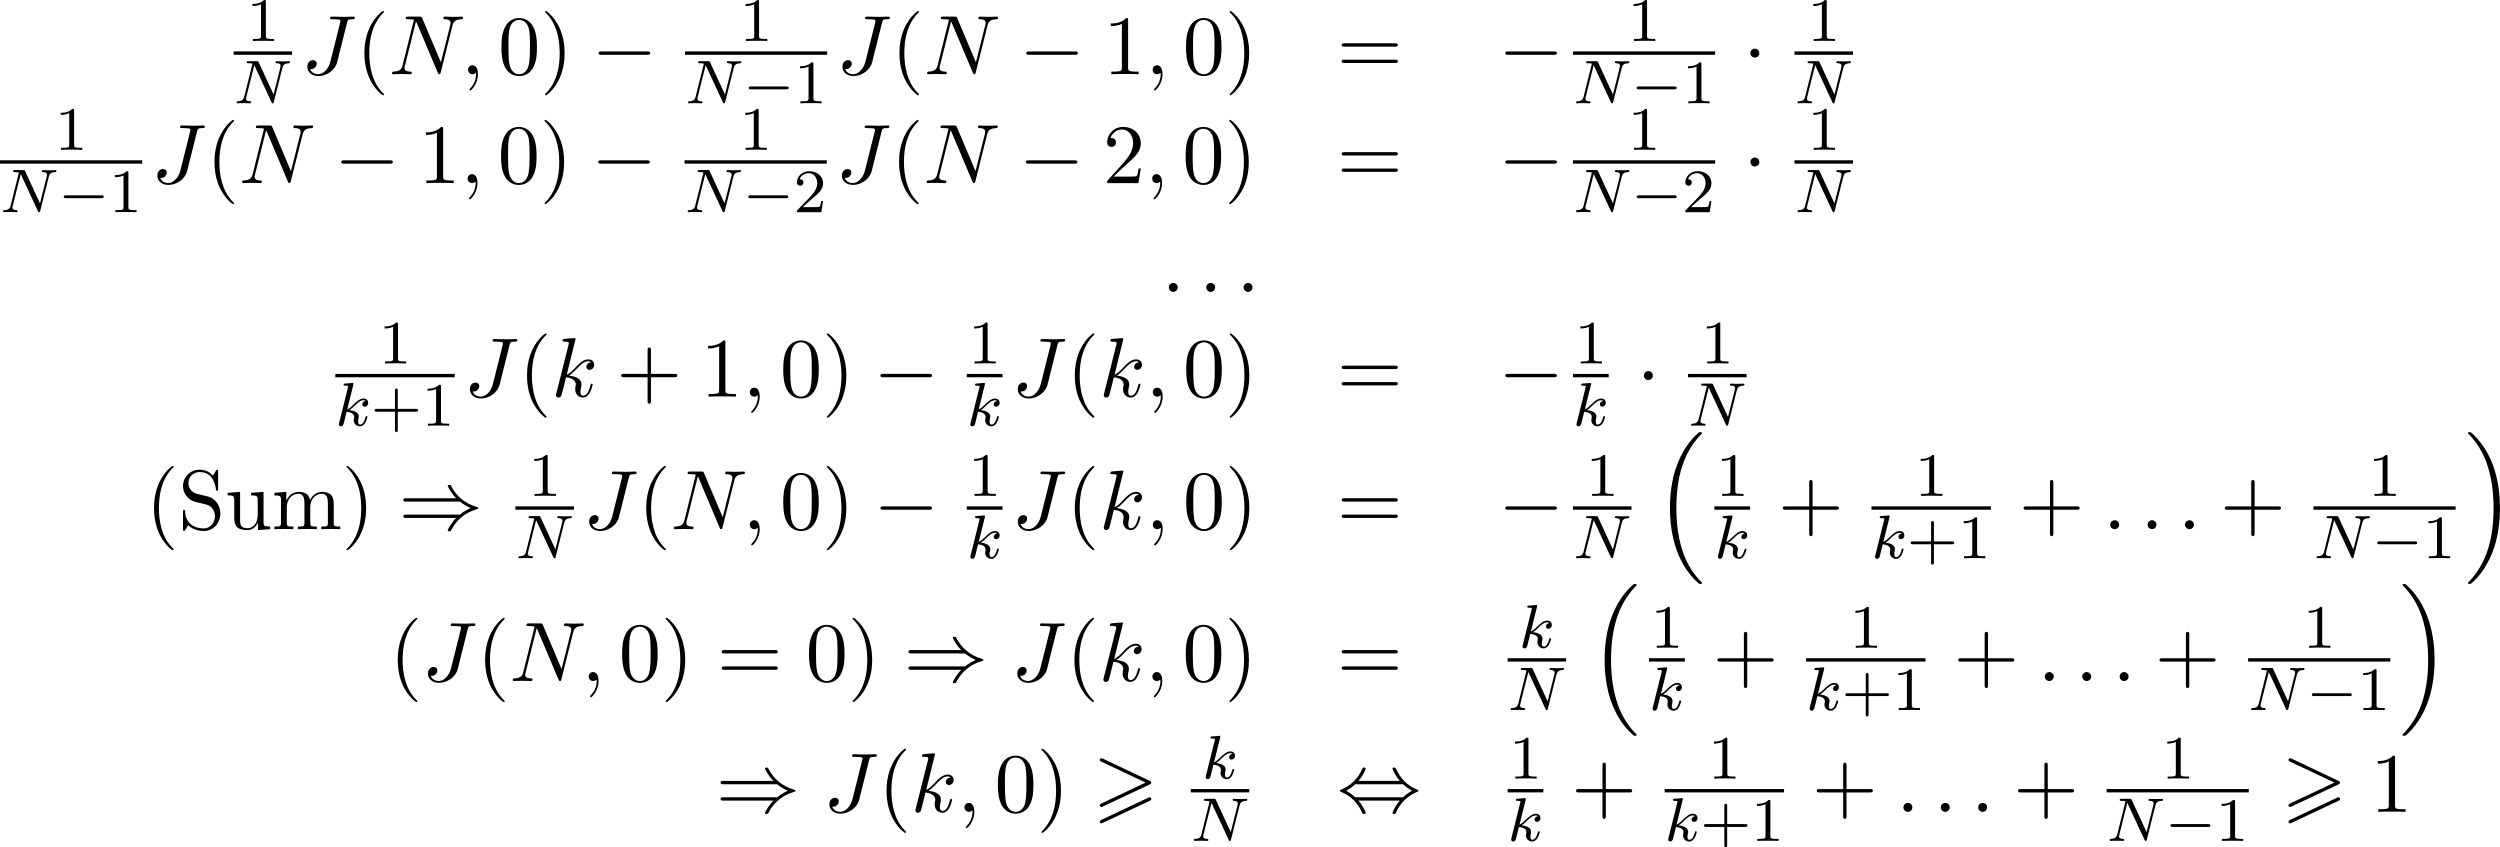 <?xml version='1.0' encoding='UTF-8'?>
<!-- This file was generated by dvisvgm 1.15.1 -->
<svg height='137.493pt' version='1.1' viewBox='1878.2 1483.1 323.34 109.584' width='405.69pt' xmlns='http://www.w3.org/2000/svg' xmlns:xlink='http://www.w3.org/1999/xlink'>
<defs>
<path d='m7.353 -3.535c0.175 -0.076 0.218 -0.153 0.218 -0.24c0 -0.142 -0.076 -0.175 -0.218 -0.24l-6.011 -2.847c-0.153 -0.076 -0.196 -0.076 -0.218 -0.076c-0.12 0 -0.218 0.098 -0.218 0.218c0 0.142 0.087 0.175 0.218 0.24l5.716 2.695l-5.727 2.705c-0.164 0.076 -0.207 0.142 -0.207 0.24c0 0.12 0.098 0.218 0.218 0.218c0.033 0 0.055 0 0.196 -0.076l6.033 -2.836zm0 2.116c0.175 -0.076 0.218 -0.153 0.218 -0.24c0 -0.218 -0.207 -0.218 -0.284 -0.218l-6.175 2.913c-0.109 0.055 -0.207 0.12 -0.207 0.24s0.098 0.218 0.218 0.218c0.033 0 0.055 0 0.196 -0.076l6.033 -2.836z' id='g0-62'/>
<path d='m5.618 19.069c0.022 0.011 0.12 0.12 0.131 0.12h0.24c0.033 0 0.12 -0.011 0.12 -0.109c0 -0.044 -0.022 -0.065 -0.044 -0.098c-0.393 -0.393 -0.982 -0.993 -1.658 -2.193c-1.178 -2.095 -1.615 -4.789 -1.615 -7.407c0 -4.844 1.375 -7.691 3.284 -9.622c0.033 -0.033 0.033 -0.065 0.033 -0.087c0 -0.109 -0.076 -0.109 -0.207 -0.109c-0.142 0 -0.164 0 -0.262 0.087c-1.036 0.895 -2.204 2.411 -2.956 4.713c-0.469 1.44 -0.72 3.196 -0.72 5.007c0 2.585 0.469 5.509 2.182 8.04c0.295 0.425 0.698 0.873 0.698 0.884c0.109 0.131 0.262 0.305 0.349 0.382l0.425 0.393z' id='g1-16'/>
<path d='m4.538 9.371c0 -3.131 -0.731 -6.458 -2.88 -8.913c-0.153 -0.175 -0.556 -0.6 -0.818 -0.829c-0.076 -0.065 -0.098 -0.065 -0.24 -0.065c-0.109 0 -0.207 0 -0.207 0.109c0 0.044 0.044 0.087 0.065 0.109c0.371 0.382 0.96 0.982 1.636 2.182c1.178 2.095 1.615 4.789 1.615 7.407c0 4.735 -1.309 7.625 -3.273 9.622c-0.022 0.022 -0.044 0.055 -0.044 0.087c0 0.109 0.098 0.109 0.207 0.109c0.142 0 0.164 0 0.262 -0.087c1.036 -0.895 2.204 -2.411 2.956 -4.713c0.48 -1.495 0.72 -3.262 0.72 -5.018z' id='g1-17'/>
<path d='m5.571 -1.809c0.128 0 0.303 0 0.303 -0.183s-0.175 -0.183 -0.303 -0.183h-4.567c-0.128 0 -0.303 0 -0.303 0.183s0.175 0.183 0.303 0.183h4.567z' id='g2-0'/>
<path d='m3.475 -1.809h2.343c0.112 0 0.287 0 0.287 -0.183s-0.175 -0.183 -0.287 -0.183h-2.343v-2.351c0 -0.112 0 -0.287 -0.183 -0.287s-0.183 0.175 -0.183 0.287v2.351h-2.351c-0.112 0 -0.287 0 -0.287 0.183s0.175 0.183 0.287 0.183h2.351v2.351c0 0.112 0 0.287 0.183 0.287s0.183 -0.175 0.183 -0.287v-2.351z' id='g6-43'/>
<path d='m2.503 -5.077c0 -0.215 -0.016 -0.223 -0.231 -0.223c-0.327 0.319 -0.749 0.51 -1.506 0.51v0.263c0.215 0 0.646 0 1.108 -0.215v4.089c0 0.295 -0.024 0.391 -0.781 0.391h-0.279v0.263c0.327 -0.024 1.012 -0.024 1.371 -0.024s1.052 0 1.379 0.024v-0.263h-0.279c-0.757 0 -0.781 -0.096 -0.781 -0.391v-4.423z' id='g6-49'/>
<path d='m2.248 -1.626c0.128 -0.12 0.462 -0.383 0.59 -0.494c0.494 -0.454 0.964 -0.893 0.964 -1.618c0 -0.948 -0.797 -1.562 -1.793 -1.562c-0.956 0 -1.586 0.725 -1.586 1.435c0 0.391 0.311 0.446 0.422 0.446c0.167 0 0.414 -0.12 0.414 -0.422c0 -0.414 -0.399 -0.414 -0.494 -0.414c0.231 -0.582 0.765 -0.781 1.156 -0.781c0.741 0 1.124 0.63 1.124 1.299c0 0.829 -0.582 1.435 -1.522 2.399l-1.004 1.036c-0.096 0.088 -0.096 0.104 -0.096 0.303h3.148l0.231 -1.427h-0.247c-0.024 0.159 -0.088 0.558 -0.183 0.709c-0.048 0.064 -0.654 0.064 -0.781 0.064h-1.419l1.076 -0.972z' id='g6-50'/>
<path d='m2.095 -0.578c0 -0.316 -0.262 -0.578 -0.578 -0.578s-0.578 0.262 -0.578 0.578s0.262 0.578 0.578 0.578s0.578 -0.262 0.578 -0.578z' id='g5-58'/>
<path d='m2.215 -0.011c0 -0.72 -0.273 -1.145 -0.698 -1.145c-0.36 0 -0.578 0.273 -0.578 0.578c0 0.295 0.218 0.578 0.578 0.578c0.131 0 0.273 -0.044 0.382 -0.142c0.033 -0.022 0.044 -0.033 0.055 -0.033s0.022 0.011 0.022 0.164c0 0.807 -0.382 1.462 -0.742 1.822c-0.12 0.12 -0.12 0.142 -0.12 0.175c0 0.076 0.055 0.12 0.109 0.12c0.12 0 0.993 -0.84 0.993 -2.116z' id='g5-59'/>
<path d='m5.902 -6.655c0.087 -0.36 0.109 -0.458 0.709 -0.458c0.175 0 0.295 0 0.295 -0.207c0 -0.098 -0.065 -0.131 -0.153 -0.131c-0.273 0 -0.938 0.033 -1.211 0.033c-0.36 0 -1.244 -0.033 -1.604 -0.033c-0.098 0 -0.229 0 -0.229 0.218c0 0.12 0.087 0.12 0.371 0.12c0.251 0 0.36 0 0.633 0.022c0.262 0.033 0.338 0.065 0.338 0.218c0 0.065 -0.022 0.142 -0.044 0.229l-1.255 5.007c-0.262 1.058 -1.004 1.636 -1.571 1.636c-0.284 0 -0.862 -0.109 -1.036 -0.676c0.033 0.011 0.109 0.011 0.131 0.011c0.425 0 0.709 -0.371 0.709 -0.698c0 -0.349 -0.295 -0.458 -0.48 -0.458c-0.196 0 -0.731 0.131 -0.731 0.873c0 0.676 0.578 1.189 1.44 1.189c1.004 0 2.138 -0.72 2.411 -1.8l1.276 -5.095z' id='g5-74'/>
<path d='m8.247 -6.305c0.109 -0.436 0.305 -0.775 1.178 -0.807c0.055 0 0.185 -0.011 0.185 -0.218c0 -0.011 0 -0.12 -0.142 -0.12c-0.36 0 -0.742 0.033 -1.102 0.033c-0.371 0 -0.753 -0.033 -1.113 -0.033c-0.065 0 -0.196 0 -0.196 0.218c0 0.12 0.109 0.12 0.196 0.12c0.622 0.011 0.742 0.24 0.742 0.48c0 0.033 -0.022 0.196 -0.033 0.229l-1.222 4.855l-2.411 -5.695c-0.087 -0.196 -0.098 -0.207 -0.349 -0.207h-1.462c-0.218 0 -0.316 0 -0.316 0.218c0 0.12 0.098 0.12 0.305 0.12c0.055 0 0.742 0 0.742 0.098l-1.462 5.858c-0.109 0.436 -0.295 0.785 -1.178 0.818c-0.065 0 -0.185 0.011 -0.185 0.218c0 0.076 0.055 0.12 0.142 0.12c0.349 0 0.731 -0.033 1.091 -0.033c0.371 0 0.764 0.033 1.124 0.033c0.055 0 0.196 0 0.196 -0.218c0 -0.109 -0.098 -0.12 -0.218 -0.12c-0.633 -0.022 -0.72 -0.262 -0.72 -0.48c0 -0.076 0.011 -0.131 0.044 -0.251l1.44 -5.76c0.044 0.065 0.044 0.087 0.098 0.196l2.716 6.425c0.076 0.185 0.109 0.207 0.207 0.207c0.12 0 0.12 -0.033 0.175 -0.229l1.527 -6.076z' id='g5-78'/>
<path d='m3.131 -7.451c0 -0.011 0 -0.12 -0.142 -0.12c-0.251 0 -1.047 0.087 -1.331 0.109c-0.087 0.011 -0.207 0.022 -0.207 0.218c0 0.131 0.098 0.131 0.262 0.131c0.524 0 0.545 0.076 0.545 0.185l-0.033 0.218l-1.582 6.284c-0.044 0.153 -0.044 0.175 -0.044 0.24c0 0.251 0.218 0.305 0.316 0.305c0.142 0 0.305 -0.098 0.371 -0.229c0.055 -0.098 0.545 -2.116 0.611 -2.389c0.371 0.033 1.265 0.207 1.265 0.927c0 0.076 0 0.12 -0.033 0.229c-0.022 0.131 -0.044 0.262 -0.044 0.382c0 0.644 0.436 1.08 1.004 1.08c0.327 0 0.622 -0.175 0.862 -0.578c0.273 -0.48 0.393 -1.08 0.393 -1.102c0 -0.109 -0.098 -0.109 -0.131 -0.109c-0.109 0 -0.12 0.044 -0.153 0.196c-0.218 0.796 -0.469 1.353 -0.949 1.353c-0.207 0 -0.349 -0.12 -0.349 -0.513c0 -0.185 0.044 -0.436 0.087 -0.611c0.044 -0.185 0.044 -0.229 0.044 -0.338c0 -0.709 -0.687 -1.025 -1.615 -1.145c0.338 -0.196 0.687 -0.545 0.938 -0.807c0.524 -0.578 1.025 -1.047 1.56 -1.047c0.065 0 0.076 0 0.098 0.011c0.131 0.022 0.142 0.022 0.229 0.087c0.022 0.011 0.022 0.022 0.044 0.044c-0.524 0.033 -0.622 0.458 -0.622 0.589c0 0.175 0.12 0.382 0.415 0.382c0.284 0 0.6 -0.24 0.6 -0.665c0 -0.327 -0.251 -0.687 -0.742 -0.687c-0.305 0 -0.807 0.087 -1.593 0.96c-0.371 0.415 -0.796 0.851 -1.211 1.015l1.135 -4.604z' id='g5-107'/>
<path d='m6.312 -4.575c0.096 -0.391 0.271 -0.582 0.845 -0.606c0.08 0 0.143 -0.048 0.143 -0.151c0 -0.048 -0.04 -0.112 -0.12 -0.112c-0.056 0 -0.207 0.024 -0.797 0.024c-0.638 0 -0.741 -0.024 -0.813 -0.024c-0.128 0 -0.151 0.088 -0.151 0.151c0 0.104 0.104 0.112 0.175 0.112c0.486 0.016 0.486 0.231 0.486 0.343c0 0.04 0 0.08 -0.032 0.207l-0.877 3.491l-1.921 -4.16c-0.064 -0.143 -0.08 -0.143 -0.271 -0.143h-1.036c-0.143 0 -0.247 0 -0.247 0.151c0 0.112 0.096 0.112 0.263 0.112c0.064 0 0.303 0 0.486 0.048l-1.068 4.28c-0.096 0.399 -0.303 0.574 -0.837 0.59c-0.048 0 -0.143 0.008 -0.143 0.151c0 0.048 0.04 0.112 0.12 0.112c0.032 0 0.215 -0.024 0.789 -0.024c0.63 0 0.749 0.024 0.821 0.024c0.032 0 0.151 0 0.151 -0.151c0 -0.096 -0.088 -0.112 -0.143 -0.112c-0.287 -0.008 -0.526 -0.056 -0.526 -0.335c0 -0.04 0.024 -0.151 0.024 -0.159l1.044 -4.16h0.008l2.216 4.774c0.056 0.128 0.064 0.143 0.151 0.143c0.112 0 0.12 -0.032 0.151 -0.167l1.108 -4.407z' id='g4-78'/>
<path d='m2.327 -5.292c0.008 -0.016 0.032 -0.12 0.032 -0.128c0 -0.04 -0.032 -0.112 -0.128 -0.112c-0.032 0 -0.279 0.024 -0.462 0.04l-0.446 0.032c-0.175 0.016 -0.255 0.024 -0.255 0.167c0 0.112 0.112 0.112 0.207 0.112c0.383 0 0.383 0.048 0.383 0.12c0 0.024 0 0.04 -0.04 0.183l-1.132 4.535c-0.032 0.12 -0.032 0.167 -0.032 0.175c0 0.135 0.112 0.247 0.263 0.247c0.271 0 0.335 -0.255 0.367 -0.367c0.08 -0.335 0.287 -1.18 0.375 -1.514c0.438 0.048 0.972 0.199 0.972 0.654c0 0.04 0 0.08 -0.016 0.159c-0.024 0.104 -0.04 0.215 -0.04 0.255c0 0.47 0.351 0.813 0.813 0.813c0.335 0 0.542 -0.247 0.646 -0.399c0.191 -0.295 0.319 -0.773 0.319 -0.821c0 -0.08 -0.064 -0.104 -0.12 -0.104c-0.096 0 -0.112 0.048 -0.143 0.191c-0.104 0.375 -0.311 0.909 -0.685 0.909c-0.207 0 -0.255 -0.175 -0.255 -0.391c0 -0.104 0.008 -0.199 0.048 -0.383c0.008 -0.032 0.04 -0.159 0.04 -0.247c0 -0.654 -0.821 -0.797 -1.227 -0.853c0.295 -0.175 0.566 -0.446 0.662 -0.55c0.438 -0.43 0.797 -0.725 1.18 -0.725c0.104 0 0.199 0.024 0.263 0.104c-0.43 0.056 -0.43 0.43 -0.43 0.438c0 0.175 0.135 0.295 0.311 0.295c0.215 0 0.454 -0.175 0.454 -0.502c0 -0.271 -0.191 -0.558 -0.59 -0.558c-0.462 0 -0.877 0.351 -1.331 0.805c-0.462 0.454 -0.662 0.542 -0.789 0.598l0.789 -3.18z' id='g4-107'/>
<path d='m7.189 -2.509c0.185 0 0.382 0 0.382 -0.218s-0.196 -0.218 -0.382 -0.218h-5.902c-0.185 0 -0.382 0 -0.382 0.218s0.196 0.218 0.382 0.218h5.902z' id='g3-0'/>
<path d='m2.095 -2.727c0 -0.316 -0.262 -0.578 -0.578 -0.578s-0.578 0.262 -0.578 0.578s0.262 0.578 0.578 0.578s0.578 -0.262 0.578 -0.578z' id='g3-1'/>
<path d='m7.92 -3.567c0.458 0.393 1.015 0.676 1.375 0.84c-0.393 0.175 -0.927 0.458 -1.375 0.84h-6.927c-0.185 0 -0.393 0 -0.393 0.218s0.196 0.218 0.382 0.218h6.447c-0.524 0.502 -1.091 1.462 -1.091 1.604c0 0.12 0.142 0.12 0.207 0.12c0.087 0 0.164 0 0.207 -0.087c0.229 -0.415 0.535 -0.993 1.244 -1.625c0.753 -0.665 1.484 -0.96 2.051 -1.124c0.185 -0.065 0.196 -0.076 0.218 -0.098c0.022 -0.011 0.022 -0.044 0.022 -0.065s0 -0.044 -0.011 -0.065l-0.033 -0.022c-0.022 -0.011 -0.033 -0.022 -0.24 -0.087c-1.473 -0.436 -2.564 -1.429 -3.175 -2.596c-0.12 -0.218 -0.131 -0.229 -0.284 -0.229c-0.065 0 -0.207 0 -0.207 0.12c0 0.142 0.556 1.091 1.091 1.604h-6.447c-0.185 0 -0.382 0 -0.382 0.218s0.207 0.218 0.393 0.218h6.927z' id='g3-41'/>
<path d='m2.771 -4.004c0.622 -0.709 0.949 -1.505 0.949 -1.593c0 -0.131 -0.12 -0.131 -0.218 -0.131c-0.164 0 -0.164 0.011 -0.262 0.229c-0.447 1.004 -1.255 2.007 -2.684 2.618c-0.153 0.065 -0.185 0.076 -0.185 0.153c0 0.022 0 0.044 0.011 0.065c0.022 0.022 0.033 0.033 0.251 0.131c1.2 0.502 2.095 1.429 2.651 2.695c0.044 0.098 0.087 0.109 0.218 0.109c0.098 0 0.218 0 0.218 -0.131c0 -0.087 -0.327 -0.884 -0.949 -1.593h5.356c-0.622 0.709 -0.949 1.505 -0.949 1.593c0 0.131 0.12 0.131 0.218 0.131c0.164 0 0.164 -0.011 0.262 -0.229c0.447 -1.004 1.255 -2.007 2.684 -2.618c0.153 -0.065 0.185 -0.076 0.185 -0.153c0 -0.022 0 -0.044 -0.011 -0.065c-0.022 -0.022 -0.033 -0.033 -0.251 -0.131c-1.2 -0.502 -2.095 -1.429 -2.651 -2.695c-0.044 -0.098 -0.087 -0.109 -0.218 -0.109c-0.098 0 -0.218 0 -0.218 0.131c0 0.087 0.327 0.884 0.949 1.593h-5.356zm-0.425 2.116c-0.327 -0.316 -0.698 -0.578 -1.145 -0.84c0.6 -0.349 0.927 -0.622 1.145 -0.84h6.207c0.327 0.316 0.698 0.578 1.145 0.84c-0.6 0.349 -0.927 0.622 -1.145 0.84h-6.207z' id='g3-44'/>
<path d='m3.611 2.618c0 -0.033 0 -0.055 -0.185 -0.24c-1.364 -1.375 -1.713 -3.436 -1.713 -5.105c0 -1.898 0.415 -3.796 1.756 -5.16c0.142 -0.131 0.142 -0.153 0.142 -0.185c0 -0.076 -0.044 -0.109 -0.109 -0.109c-0.109 0 -1.091 0.742 -1.735 2.127c-0.556 1.2 -0.687 2.411 -0.687 3.327c0 0.851 0.12 2.171 0.72 3.404c0.655 1.342 1.593 2.051 1.702 2.051c0.065 0 0.109 -0.033 0.109 -0.109z' id='g7-40'/>
<path d='m3.153 -2.727c0 -0.851 -0.12 -2.171 -0.72 -3.404c-0.655 -1.342 -1.593 -2.051 -1.702 -2.051c-0.065 0 -0.109 0.044 -0.109 0.109c0 0.033 0 0.055 0.207 0.251c1.069 1.08 1.691 2.815 1.691 5.095c0 1.865 -0.404 3.785 -1.756 5.16c-0.142 0.131 -0.142 0.153 -0.142 0.185c0 0.065 0.044 0.109 0.109 0.109c0.109 0 1.091 -0.742 1.735 -2.127c0.556 -1.2 0.687 -2.411 0.687 -3.327z' id='g7-41'/>
<path d='m4.462 -2.509h3.044c0.153 0 0.36 0 0.36 -0.218s-0.207 -0.218 -0.36 -0.218h-3.044v-3.055c0 -0.153 0 -0.36 -0.218 -0.36s-0.218 0.207 -0.218 0.36v3.055h-3.055c-0.153 0 -0.36 0 -0.36 0.218s0.207 0.218 0.36 0.218h3.055v3.055c0 0.153 0 0.36 0.218 0.36s0.218 -0.207 0.218 -0.36v-3.055z' id='g7-43'/>
<path d='m5.018 -3.491c0 -0.873 -0.055 -1.745 -0.436 -2.553c-0.502 -1.047 -1.396 -1.222 -1.855 -1.222c-0.655 0 -1.451 0.284 -1.898 1.298c-0.349 0.753 -0.404 1.604 -0.404 2.476c0 0.818 0.044 1.8 0.491 2.629c0.469 0.884 1.265 1.102 1.8 1.102c0.589 0 1.418 -0.229 1.898 -1.265c0.349 -0.753 0.404 -1.604 0.404 -2.465zm-2.302 3.491c-0.425 0 -1.069 -0.273 -1.265 -1.32c-0.12 -0.655 -0.12 -1.658 -0.12 -2.302c0 -0.698 0 -1.418 0.087 -2.007c0.207 -1.298 1.025 -1.396 1.298 -1.396c0.36 0 1.08 0.196 1.287 1.276c0.109 0.611 0.109 1.44 0.109 2.127c0 0.818 0 1.56 -0.12 2.258c-0.164 1.036 -0.785 1.364 -1.276 1.364z' id='g7-48'/>
<path d='m3.207 -6.982c0 -0.262 0 -0.284 -0.251 -0.284c-0.676 0.698 -1.636 0.698 -1.985 0.698v0.338c0.218 0 0.862 0 1.429 -0.284v5.651c0 0.393 -0.033 0.524 -1.015 0.524h-0.349v0.338c0.382 -0.033 1.331 -0.033 1.767 -0.033s1.385 0 1.767 0.033v-0.338h-0.349c-0.982 0 -1.015 -0.12 -1.015 -0.524v-6.12z' id='g7-49'/>
<path d='m1.385 -0.84l1.156 -1.124c1.702 -1.505 2.356 -2.095 2.356 -3.185c0 -1.244 -0.982 -2.116 -2.313 -2.116c-1.233 0 -2.04 1.004 -2.04 1.975c0 0.611 0.545 0.611 0.578 0.611c0.185 0 0.567 -0.131 0.567 -0.578c0 -0.284 -0.196 -0.567 -0.578 -0.567c-0.087 0 -0.109 0 -0.142 0.011c0.251 -0.709 0.84 -1.113 1.473 -1.113c0.993 0 1.462 0.884 1.462 1.778c0 0.873 -0.545 1.735 -1.145 2.411l-2.095 2.335c-0.12 0.12 -0.12 0.142 -0.12 0.404h4.047l0.305 -1.898h-0.273c-0.055 0.327 -0.131 0.807 -0.24 0.971c-0.076 0.087 -0.796 0.087 -1.036 0.087h-1.964z' id='g7-50'/>
<path d='m7.495 -3.567c0.164 0 0.371 0 0.371 -0.218s-0.207 -0.218 -0.36 -0.218h-6.535c-0.153 0 -0.36 0 -0.36 0.218s0.207 0.218 0.371 0.218h6.513zm0.011 2.116c0.153 0 0.36 0 0.36 -0.218s-0.207 -0.218 -0.371 -0.218h-6.513c-0.164 0 -0.371 0 -0.371 0.218s0.207 0.218 0.36 0.218h6.535z' id='g7-61'/>
<path d='m3.807 -4.233l-1.396 -0.338c-0.676 -0.164 -1.102 -0.753 -1.102 -1.385c0 -0.764 0.589 -1.429 1.44 -1.429c1.822 0 2.062 1.789 2.127 2.28c0.011 0.065 0.011 0.131 0.131 0.131c0.142 0 0.142 -0.055 0.142 -0.262v-2.193c0 -0.185 0 -0.262 -0.12 -0.262c-0.076 0 -0.087 0.011 -0.164 0.142l-0.382 0.622c-0.327 -0.316 -0.775 -0.764 -1.745 -0.764c-1.211 0 -2.127 0.96 -2.127 2.116c0 0.905 0.578 1.702 1.429 1.996c0.12 0.044 0.676 0.175 1.44 0.36c0.295 0.076 0.622 0.153 0.927 0.556c0.229 0.284 0.338 0.644 0.338 1.004c0 0.775 -0.545 1.56 -1.462 1.56c-0.316 0 -1.145 -0.055 -1.724 -0.589c-0.633 -0.589 -0.665 -1.287 -0.676 -1.68c-0.011 -0.109 -0.098 -0.109 -0.131 -0.109c-0.142 0 -0.142 0.076 -0.142 0.273v2.182c0 0.185 0 0.262 0.12 0.262c0.076 0 0.087 -0.022 0.164 -0.142c0 -0.011 0.033 -0.044 0.393 -0.622c0.338 0.371 1.036 0.764 2.007 0.764c1.276 0 2.149 -1.069 2.149 -2.269c0 -1.091 -0.72 -1.985 -1.636 -2.204z' id='g7-83'/>
<path d='m1.2 -3.753v2.924c0 0.491 -0.12 0.491 -0.851 0.491v0.338c0.382 -0.011 0.938 -0.033 1.233 -0.033c0.284 0 0.851 0.022 1.222 0.033v-0.338c-0.731 0 -0.851 0 -0.851 -0.491v-2.007c0 -1.135 0.775 -1.745 1.473 -1.745c0.687 0 0.807 0.589 0.807 1.211v2.542c0 0.491 -0.12 0.491 -0.851 0.491v0.338c0.382 -0.011 0.938 -0.033 1.233 -0.033c0.284 0 0.851 0.022 1.222 0.033v-0.338c-0.731 0 -0.851 0 -0.851 -0.491v-2.007c0 -1.135 0.775 -1.745 1.473 -1.745c0.687 0 0.807 0.589 0.807 1.211v2.542c0 0.491 -0.12 0.491 -0.851 0.491v0.338c0.382 -0.011 0.938 -0.033 1.233 -0.033c0.284 0 0.851 0.022 1.222 0.033v-0.338c-0.567 0 -0.84 0 -0.851 -0.327v-2.084c0 -0.938 0 -1.276 -0.338 -1.669c-0.153 -0.185 -0.513 -0.404 -1.145 -0.404c-0.916 0 -1.396 0.655 -1.582 1.069c-0.153 -0.949 -0.96 -1.069 -1.451 -1.069c-0.796 0 -1.309 0.469 -1.615 1.145v-1.145l-1.538 0.12v0.338c0.764 0 0.851 0.076 0.851 0.611z' id='g7-109'/>
<path d='m4.265 -0.862v0.982l1.571 -0.12v-0.338c-0.764 0 -0.851 -0.076 -0.851 -0.611v-3.873l-1.604 0.12v0.338c0.764 0 0.851 0.076 0.851 0.611v1.942c0 0.949 -0.524 1.691 -1.32 1.691c-0.916 0 -0.96 -0.513 -0.96 -1.08v-3.622l-1.604 0.12v0.338c0.851 0 0.851 0.033 0.851 1.004v1.636c0 0.851 0 1.844 1.658 1.844c0.611 0 1.091 -0.305 1.407 -0.982z' id='g7-117'/>
</defs>
<g id='page1'><!--start 1872.02 1540.68 --><use x='1910.08' xlink:href='#g6-49' y='1488.4'/>
<rect height='0.436' width='7.57' x='1908.41' y='1489.75'/>
<use x='1908.41' xlink:href='#g4-78' y='1496.46'/>
<use x='1917.18' xlink:href='#g5-74' y='1492.7'/>
<use x='1924.25' xlink:href='#g7-40' y='1492.7'/>
<use x='1928.48' xlink:href='#g5-78' y='1492.7'/>
<use x='1937.8' xlink:href='#g5-59' y='1492.7'/>
<use x='1942.63' xlink:href='#g7-48' y='1492.7'/>
<use x='1948.07' xlink:href='#g7-41' y='1492.7'/>
<use x='1954.72' xlink:href='#g3-0' y='1492.7'/>
<use x='1973.87' xlink:href='#g6-49' y='1488.4'/>
<rect height='0.436' width='18.391' x='1966.79' y='1489.75'/>
<use x='1966.79' xlink:href='#g4-78' y='1496.46'/>
<use x='1974.34' xlink:href='#g2-0' y='1496.46'/>
<use x='1980.9' xlink:href='#g6-49' y='1496.46'/>
<use x='1986.38' xlink:href='#g5-74' y='1492.7'/>
<use x='1993.45' xlink:href='#g7-40' y='1492.7'/>
<use x='1997.68' xlink:href='#g5-78' y='1492.7'/>
<use x='2010.03' xlink:href='#g3-0' y='1492.7'/>
<use x='2020.9' xlink:href='#g7-49' y='1492.7'/>
<use x='2026.34' xlink:href='#g5-59' y='1492.7'/>
<use x='2031.17' xlink:href='#g7-48' y='1492.7'/>
<use x='2036.61' xlink:href='#g7-41' y='1492.7'/>
<use x='2051.12' xlink:href='#g7-61' y='1492.7'/>
<use x='2071.99' xlink:href='#g3-0' y='1492.7'/>
<use x='2088.72' xlink:href='#g6-49' y='1488.4'/>
<rect height='0.436' width='18.391' x='2081.64' y='1489.75'/>
<use x='2081.64' xlink:href='#g4-78' y='1496.46'/>
<use x='2089.18' xlink:href='#g2-0' y='1496.46'/>
<use x='2095.75' xlink:href='#g6-49' y='1496.46'/>
<use x='2103.65' xlink:href='#g3-1' y='1492.7'/>
<use x='2111.96' xlink:href='#g6-49' y='1488.4'/>
<rect height='0.436' width='7.57' x='2110.29' y='1489.75'/>
<use x='2110.29' xlink:href='#g4-78' y='1496.46'/>
<use x='1885.28' xlink:href='#g6-49' y='1502.48'/>
<rect height='0.436' width='18.391' x='1878.2' y='1503.83'/>
<use x='1878.2' xlink:href='#g4-78' y='1510.54'/>
<use x='1885.74' xlink:href='#g2-0' y='1510.54'/>
<use x='1892.3' xlink:href='#g6-49' y='1510.54'/>
<use x='1897.78' xlink:href='#g5-74' y='1506.78'/>
<use x='1904.86' xlink:href='#g7-40' y='1506.78'/>
<use x='1909.09' xlink:href='#g5-78' y='1506.78'/>
<use x='1921.43' xlink:href='#g3-0' y='1506.78'/>
<use x='1932.31' xlink:href='#g7-49' y='1506.78'/>
<use x='1937.74' xlink:href='#g5-59' y='1506.78'/>
<use x='1942.58' xlink:href='#g7-48' y='1506.78'/>
<use x='1948.01' xlink:href='#g7-41' y='1506.78'/>
<use x='1954.67' xlink:href='#g3-0' y='1506.78'/>
<use x='1973.82' xlink:href='#g6-49' y='1502.48'/>
<rect height='0.436' width='18.391' x='1966.74' y='1503.83'/>
<use x='1966.74' xlink:href='#g4-78' y='1510.54'/>
<use x='1974.28' xlink:href='#g2-0' y='1510.54'/>
<use x='1980.85' xlink:href='#g6-50' y='1510.54'/>
<use x='1986.32' xlink:href='#g5-74' y='1506.78'/>
<use x='1993.4' xlink:href='#g7-40' y='1506.78'/>
<use x='1997.63' xlink:href='#g5-78' y='1506.78'/>
<use x='2009.97' xlink:href='#g3-0' y='1506.78'/>
<use x='2020.85' xlink:href='#g7-50' y='1506.78'/>
<use x='2026.28' xlink:href='#g5-59' y='1506.78'/>
<use x='2031.12' xlink:href='#g7-48' y='1506.78'/>
<use x='2036.56' xlink:href='#g7-41' y='1506.78'/>
<use x='2051.12' xlink:href='#g7-61' y='1506.78'/>
<use x='2071.99' xlink:href='#g3-0' y='1506.78'/>
<use x='2088.72' xlink:href='#g6-49' y='1502.48'/>
<rect height='0.436' width='18.391' x='2081.64' y='1503.83'/>
<use x='2081.64' xlink:href='#g4-78' y='1510.54'/>
<use x='2089.18' xlink:href='#g2-0' y='1510.54'/>
<use x='2095.75' xlink:href='#g6-50' y='1510.54'/>
<use x='2103.65' xlink:href='#g3-1' y='1506.78'/>
<use x='2111.96' xlink:href='#g6-49' y='1502.48'/>
<rect height='0.436' width='7.57' x='2110.29' y='1503.83'/>
<use x='2110.29' xlink:href='#g4-78' y='1510.54'/>
<use x='2028.43' xlink:href='#g5-58' y='1520.85'/>
<use x='2033.27' xlink:href='#g5-58' y='1520.85'/>
<use x='2038.1' xlink:href='#g5-58' y='1520.85'/>
<use x='1927.17' xlink:href='#g6-49' y='1530.11'/>
<rect height='0.436' width='15.442' x='1921.57' y='1531.46'/>
<use x='1921.57' xlink:href='#g4-107' y='1538.16'/>
<use x='1926.17' xlink:href='#g6-43' y='1538.16'/>
<use x='1932.73' xlink:href='#g6-49' y='1538.16'/>
<use x='1938.2' xlink:href='#g5-74' y='1534.4'/>
<use x='1945.28' xlink:href='#g7-40' y='1534.4'/>
<use x='1949.51' xlink:href='#g5-107' y='1534.4'/>
<use x='1957.93' xlink:href='#g7-43' y='1534.4'/>
<use x='1968.81' xlink:href='#g7-49' y='1534.4'/>
<use x='1974.24' xlink:href='#g5-59' y='1534.4'/>
<use x='1979.08' xlink:href='#g7-48' y='1534.4'/>
<use x='1984.51' xlink:href='#g7-41' y='1534.4'/>
<use x='1991.17' xlink:href='#g3-0' y='1534.4'/>
<use x='2003.43' xlink:href='#g6-49' y='1530.11'/>
<rect height='0.436' width='4.622' x='2003.24' y='1531.46'/>
<use x='2003.24' xlink:href='#g4-107' y='1538.16'/>
<use x='2009.06' xlink:href='#g5-74' y='1534.4'/>
<use x='2016.13' xlink:href='#g7-40' y='1534.4'/>
<use x='2020.36' xlink:href='#g5-107' y='1534.4'/>
<use x='2026.36' xlink:href='#g5-59' y='1534.4'/>
<use x='2031.2' xlink:href='#g7-48' y='1534.4'/>
<use x='2036.63' xlink:href='#g7-41' y='1534.4'/>
<use x='2051.12' xlink:href='#g7-61' y='1534.4'/>
<use x='2071.99' xlink:href='#g3-0' y='1534.4'/>
<use x='2081.83' xlink:href='#g6-49' y='1530.11'/>
<rect height='0.436' width='4.622' x='2081.64' y='1531.46'/>
<use x='2081.64' xlink:href='#g4-107' y='1538.16'/>
<use x='2089.88' xlink:href='#g3-1' y='1534.4'/>
<use x='2098.19' xlink:href='#g6-49' y='1530.11'/>
<rect height='0.436' width='7.57' x='2096.52' y='1531.46'/>
<use x='2096.52' xlink:href='#g4-78' y='1538.16'/>
<use x='1897.04' xlink:href='#g7-40' y='1551.54'/>
<use x='1901.26' xlink:href='#g7-83' y='1551.54'/>
<use x='1907.3' xlink:href='#g7-117' y='1551.54'/>
<use x='1913.34' xlink:href='#g7-109' y='1551.54'/>
<use x='1922.4' xlink:href='#g7-41' y='1551.54'/>
<use x='1929.77' xlink:href='#g3-41' y='1551.54'/>
<use x='1946.53' xlink:href='#g6-49' y='1547.24'/>
<rect height='0.436' width='7.57' x='1944.86' y='1548.59'/>
<use x='1944.86' xlink:href='#g4-78' y='1555.3'/>
<use x='1953.63' xlink:href='#g5-74' y='1551.54'/>
<use x='1960.7' xlink:href='#g7-40' y='1551.54'/>
<use x='1964.93' xlink:href='#g5-78' y='1551.54'/>
<use x='1974.24' xlink:href='#g5-59' y='1551.54'/>
<use x='1979.08' xlink:href='#g7-48' y='1551.54'/>
<use x='1984.51' xlink:href='#g7-41' y='1551.54'/>
<use x='1991.17' xlink:href='#g3-0' y='1551.54'/>
<use x='2003.43' xlink:href='#g6-49' y='1547.24'/>
<rect height='0.436' width='4.622' x='2003.24' y='1548.59'/>
<use x='2003.24' xlink:href='#g4-107' y='1555.3'/>
<use x='2009.06' xlink:href='#g5-74' y='1551.54'/>
<use x='2016.13' xlink:href='#g7-40' y='1551.54'/>
<use x='2020.36' xlink:href='#g5-107' y='1551.54'/>
<use x='2026.36' xlink:href='#g5-59' y='1551.54'/>
<use x='2031.2' xlink:href='#g7-48' y='1551.54'/>
<use x='2036.63' xlink:href='#g7-41' y='1551.54'/>
<use x='2051.12' xlink:href='#g7-61' y='1551.54'/>
<use x='2071.99' xlink:href='#g3-0' y='1551.54'/>
<use x='2083.31' xlink:href='#g6-49' y='1547.24'/>
<rect height='0.436' width='7.57' x='2081.64' y='1548.59'/>
<use x='2081.64' xlink:href='#g4-78' y='1555.3'/>
<use x='2092.22' xlink:href='#g1-16' y='1539.43'/>
<use x='2100.13' xlink:href='#g6-49' y='1547.24'/>
<rect height='0.436' width='4.622' x='2099.93' y='1548.59'/>
<use x='2099.93' xlink:href='#g4-107' y='1555.3'/>
<use x='2108.17' xlink:href='#g7-43' y='1551.54'/>
<use x='2125.85' xlink:href='#g6-49' y='1547.24'/>
<rect height='0.436' width='15.442' x='2120.25' y='1548.59'/>
<use x='2120.25' xlink:href='#g4-107' y='1555.3'/>
<use x='2124.85' xlink:href='#g6-43' y='1555.3'/>
<use x='2131.41' xlink:href='#g6-49' y='1555.3'/>
<use x='2139.31' xlink:href='#g7-43' y='1551.54'/>
<use x='2150.19' xlink:href='#g5-58' y='1551.54'/>
<use x='2155.02' xlink:href='#g5-58' y='1551.54'/>
<use x='2159.86' xlink:href='#g5-58' y='1551.54'/>
<use x='2165.34' xlink:href='#g7-43' y='1551.54'/>
<use x='2184.49' xlink:href='#g6-49' y='1547.24'/>
<rect height='0.436' width='18.391' x='2177.41' y='1548.59'/>
<use x='2177.41' xlink:href='#g4-78' y='1555.3'/>
<use x='2184.96' xlink:href='#g2-0' y='1555.3'/>
<use x='2191.52' xlink:href='#g6-49' y='1555.3'/>
<use x='2197' xlink:href='#g1-17' y='1539.43'/>
<use x='1928.56' xlink:href='#g7-40' y='1571.18'/>
<use x='1932.78' xlink:href='#g5-74' y='1571.18'/>
<use x='1939.86' xlink:href='#g7-40' y='1571.18'/>
<use x='1944.09' xlink:href='#g5-78' y='1571.18'/>
<use x='1953.4' xlink:href='#g5-59' y='1571.18'/>
<use x='1958.24' xlink:href='#g7-48' y='1571.18'/>
<use x='1963.67' xlink:href='#g7-41' y='1571.18'/>
<use x='1970.93' xlink:href='#g7-61' y='1571.18'/>
<use x='1982.41' xlink:href='#g7-48' y='1571.18'/>
<use x='1987.85' xlink:href='#g7-41' y='1571.18'/>
<use x='1995.1' xlink:href='#g3-41' y='1571.18'/>
<use x='2009' xlink:href='#g5-74' y='1571.18'/>
<use x='2016.08' xlink:href='#g7-40' y='1571.18'/>
<use x='2020.31' xlink:href='#g5-107' y='1571.18'/>
<use x='2026.31' xlink:href='#g5-59' y='1571.18'/>
<use x='2031.14' xlink:href='#g7-48' y='1571.18'/>
<use x='2036.58' xlink:href='#g7-41' y='1571.18'/>
<use x='2051.12' xlink:href='#g7-61' y='1571.18'/>
<use x='2074.66' xlink:href='#g4-107' y='1566.88'/>
<rect height='0.436' width='7.57' x='2073.19' y='1568.23'/>
<use x='2073.19' xlink:href='#g4-78' y='1574.94'/>
<use x='2083.77' xlink:href='#g1-16' y='1559.07'/>
<use x='2091.67' xlink:href='#g6-49' y='1566.88'/>
<rect height='0.436' width='4.622' x='2091.48' y='1568.23'/>
<use x='2091.48' xlink:href='#g4-107' y='1574.94'/>
<use x='2099.72' xlink:href='#g7-43' y='1571.18'/>
<use x='2117.4' xlink:href='#g6-49' y='1566.88'/>
<rect height='0.436' width='15.442' x='2111.79' y='1568.23'/>
<use x='2111.79' xlink:href='#g4-107' y='1574.94'/>
<use x='2116.4' xlink:href='#g6-43' y='1574.94'/>
<use x='2122.96' xlink:href='#g6-49' y='1574.94'/>
<use x='2130.86' xlink:href='#g7-43' y='1571.18'/>
<use x='2141.73' xlink:href='#g5-58' y='1571.18'/>
<use x='2146.57' xlink:href='#g5-58' y='1571.18'/>
<use x='2151.41' xlink:href='#g5-58' y='1571.18'/>
<use x='2156.89' xlink:href='#g7-43' y='1571.18'/>
<use x='2176.04' xlink:href='#g6-49' y='1566.88'/>
<rect height='0.436' width='18.391' x='2168.96' y='1568.23'/>
<use x='2168.96' xlink:href='#g4-78' y='1574.94'/>
<use x='2176.5' xlink:href='#g2-0' y='1574.94'/>
<use x='2183.07' xlink:href='#g6-49' y='1574.94'/>
<use x='2188.54' xlink:href='#g1-17' y='1559.07'/>
<use x='1970.8' xlink:href='#g3-41' y='1588.1'/>
<use x='1984.7' xlink:href='#g5-74' y='1588.1'/>
<use x='1991.78' xlink:href='#g7-40' y='1588.1'/>
<use x='1996' xlink:href='#g5-107' y='1588.1'/>
<use x='2002' xlink:href='#g5-59' y='1588.1'/>
<use x='2006.84' xlink:href='#g7-48' y='1588.1'/>
<use x='2012.27' xlink:href='#g7-41' y='1588.1'/>
<use x='2019.53' xlink:href='#g0-62' y='1588.1'/>
<use x='2033.68' xlink:href='#g4-107' y='1583.8'/>
<rect height='0.436' width='7.57' x='2032.21' y='1585.15'/>
<use x='2032.21' xlink:href='#g4-78' y='1591.86'/>
<use x='2051.12' xlink:href='#g3-44' y='1588.1'/>
<use x='2073.38' xlink:href='#g6-49' y='1583.8'/>
<rect height='0.436' width='4.622' x='2073.19' y='1585.15'/>
<use x='2073.19' xlink:href='#g4-107' y='1591.86'/>
<use x='2081.43' xlink:href='#g7-43' y='1588.1'/>
<use x='2099.1' xlink:href='#g6-49' y='1583.8'/>
<rect height='0.436' width='15.442' x='2093.5' y='1585.15'/>
<use x='2093.5' xlink:href='#g4-107' y='1591.86'/>
<use x='2098.11' xlink:href='#g6-43' y='1591.86'/>
<use x='2104.67' xlink:href='#g6-49' y='1591.86'/>
<use x='2112.56' xlink:href='#g7-43' y='1588.1'/>
<use x='2123.44' xlink:href='#g5-58' y='1588.1'/>
<use x='2128.28' xlink:href='#g5-58' y='1588.1'/>
<use x='2133.11' xlink:href='#g5-58' y='1588.1'/>
<use x='2138.59' xlink:href='#g7-43' y='1588.1'/>
<use x='2157.74' xlink:href='#g6-49' y='1583.8'/>
<rect height='0.436' width='18.391' x='2150.66' y='1585.15'/>
<use x='2150.66' xlink:href='#g4-78' y='1591.86'/>
<use x='2158.21' xlink:href='#g2-0' y='1591.86'/>
<use x='2164.77' xlink:href='#g6-49' y='1591.86'/>
<use x='2173.28' xlink:href='#g0-62' y='1588.1'/>
<use x='2184.76' xlink:href='#g7-49' y='1588.1'/>
<!--bbox 1878.2 1483.1 323.34 109.584 --></g>
<script type="text/ecmascript">if(window.parent.postMessage)window.parent.postMessage("65.24877|405.69066|137.49368|"+window.location,"*");</script>
</svg>
